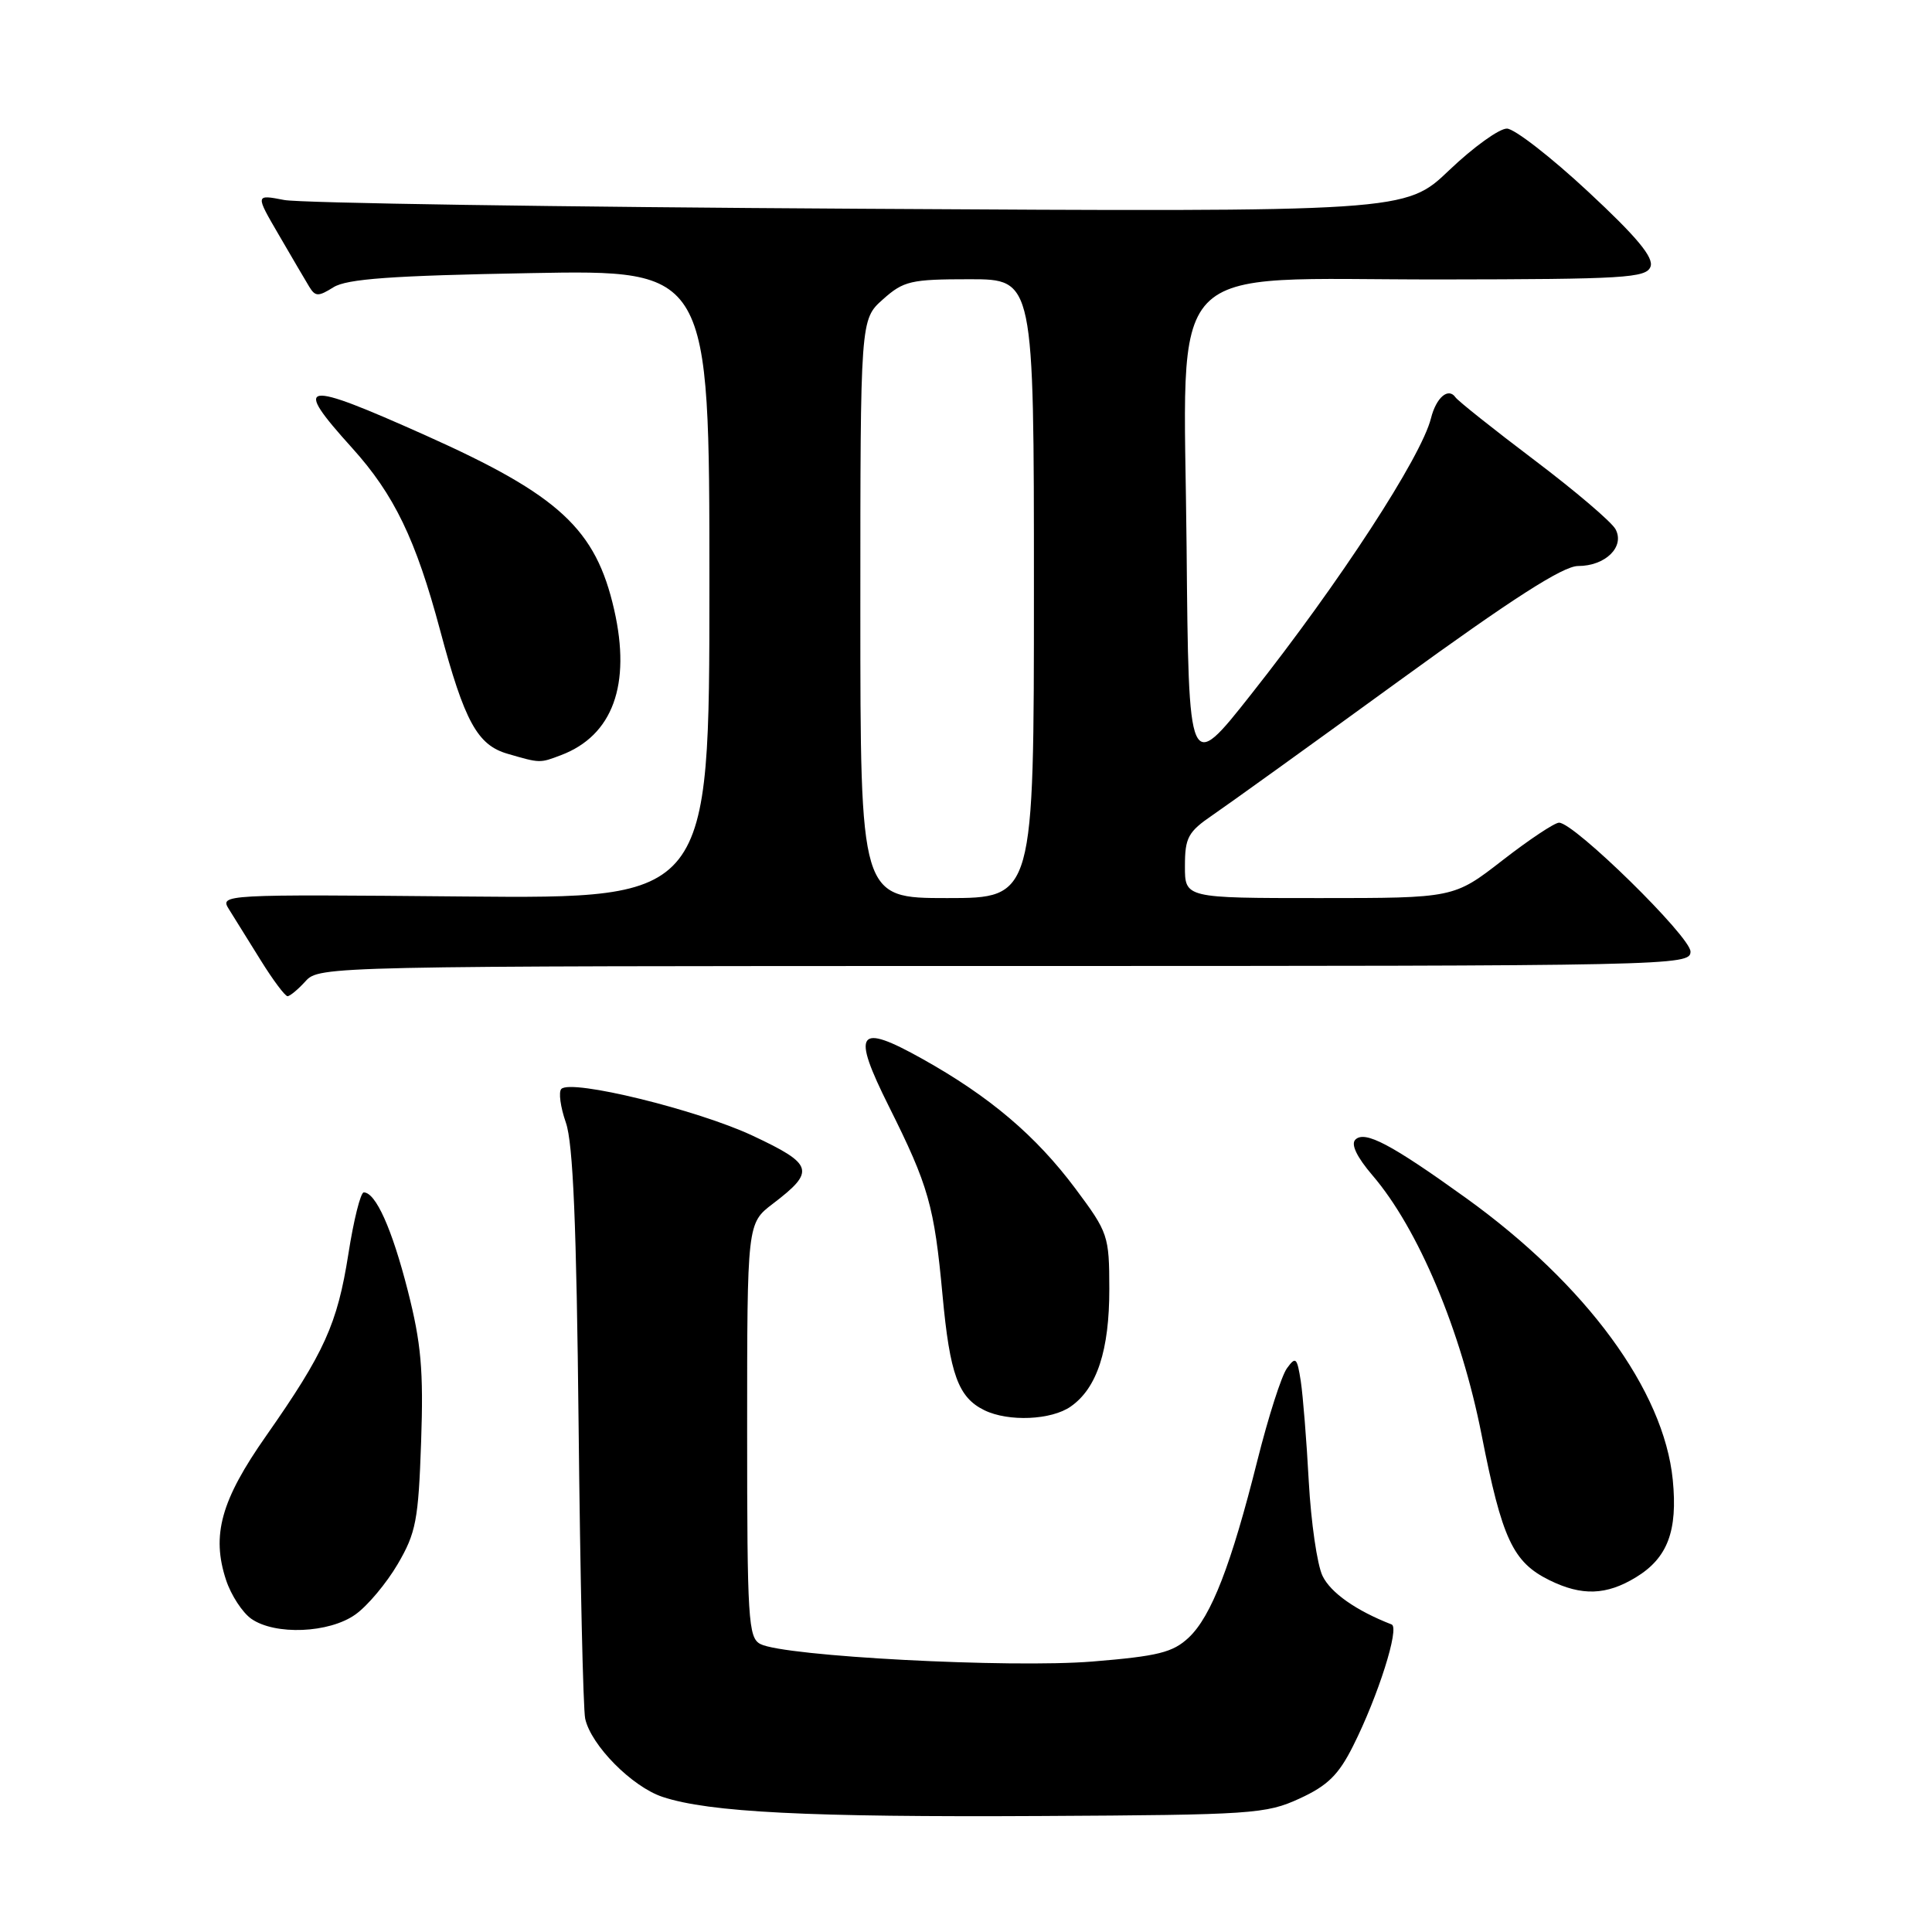 <?xml version="1.0" encoding="UTF-8" standalone="no"?>
<!DOCTYPE svg PUBLIC "-//W3C//DTD SVG 1.1//EN" "http://www.w3.org/Graphics/SVG/1.1/DTD/svg11.dtd" >
<svg xmlns="http://www.w3.org/2000/svg" xmlns:xlink="http://www.w3.org/1999/xlink" version="1.1" viewBox="0 0 256 256">
 <g >
 <path fill="currentColor"
d=" M 172.19 238.32 C 175.92 236.61 177.38 235.17 179.30 231.33 C 182.63 224.70 185.48 215.67 184.40 215.25 C 179.67 213.41 176.31 211.04 175.24 208.81 C 174.53 207.34 173.72 201.72 173.42 196.32 C 173.13 190.92 172.65 184.93 172.36 183.01 C 171.87 179.87 171.69 179.70 170.53 181.30 C 169.81 182.27 168.06 187.75 166.62 193.48 C 163.14 207.36 160.50 214.18 157.51 216.99 C 155.41 218.96 153.46 219.45 144.77 220.16 C 133.84 221.05 103.89 219.48 100.75 217.84 C 99.15 217.01 99.00 214.61 99.00 189.52 C 99.00 162.10 99.00 162.10 102.41 159.50 C 108.08 155.18 107.81 154.28 99.74 150.49 C 92.43 147.06 75.70 142.96 74.38 144.29 C 73.99 144.68 74.26 146.69 74.98 148.75 C 75.94 151.49 76.39 162.31 76.67 189.00 C 76.88 209.07 77.27 226.50 77.54 227.73 C 78.31 231.26 83.75 236.76 87.80 238.10 C 93.95 240.14 107.04 240.80 138.00 240.63 C 165.91 240.48 167.75 240.36 172.19 238.32 Z  M 47.09 213.93 C 48.69 212.80 51.21 209.79 52.70 207.25 C 55.12 203.11 55.44 201.44 55.80 191.07 C 56.13 181.56 55.81 177.99 54.03 171.00 C 51.94 162.81 49.78 158.00 48.20 158.00 C 47.78 158.00 46.86 161.67 46.16 166.17 C 44.70 175.44 42.98 179.24 35.27 190.25 C 29.28 198.79 27.99 203.42 29.96 209.38 C 30.62 211.37 32.12 213.67 33.30 214.50 C 36.45 216.70 43.61 216.41 47.09 213.93 Z  M 216.77 209.00 C 220.97 206.44 222.32 202.86 221.65 196.08 C 220.47 184.23 210.20 170.23 194.29 158.77 C 184.34 151.61 180.84 149.76 179.59 151.01 C 178.97 151.63 179.80 153.33 181.86 155.74 C 187.92 162.80 193.60 176.30 196.32 190.13 C 199.03 203.92 200.46 206.99 205.30 209.38 C 209.60 211.50 212.85 211.39 216.77 209.00 Z  M 141.88 186.37 C 145.36 183.94 147.00 178.92 146.99 170.78 C 146.98 163.72 146.84 163.32 142.50 157.50 C 137.27 150.50 131.15 145.30 122.24 140.32 C 113.59 135.48 112.79 136.62 117.79 146.62 C 123.05 157.15 123.79 159.77 124.89 171.62 C 125.86 182.12 126.97 185.18 130.45 186.87 C 133.64 188.42 139.32 188.17 141.88 186.37 Z  M 40.50 130.00 C 42.28 128.03 43.58 128.00 133.15 128.00 C 221.96 128.00 224.00 127.96 224.00 126.09 C 224.00 124.12 208.58 108.99 206.58 109.01 C 205.99 109.01 202.61 111.26 199.07 114.01 C 192.64 119.00 192.64 119.00 174.82 119.00 C 157.00 119.00 157.00 119.00 157.01 114.75 C 157.01 110.98 157.43 110.22 160.68 108.00 C 162.70 106.62 173.80 98.64 185.34 90.25 C 200.37 79.33 207.12 75.00 209.10 75.00 C 212.72 75.00 215.32 72.46 214.07 70.13 C 213.56 69.17 208.72 65.05 203.32 60.97 C 197.92 56.89 193.21 53.14 192.86 52.65 C 191.91 51.29 190.30 52.67 189.61 55.43 C 188.31 60.58 177.54 77.13 165.79 91.99 C 157.50 102.49 157.50 102.49 157.23 72.49 C 156.88 33.60 153.60 37.06 190.78 37.03 C 215.27 37.00 218.13 36.83 218.70 35.34 C 219.16 34.13 216.92 31.42 210.42 25.38 C 205.51 20.81 200.68 17.06 199.68 17.04 C 198.67 17.02 195.24 19.49 192.04 22.54 C 186.23 28.09 186.23 28.09 113.86 27.66 C 74.06 27.43 39.77 26.91 37.66 26.50 C 33.82 25.76 33.82 25.76 36.95 31.13 C 38.66 34.08 40.48 37.17 40.98 38.00 C 41.78 39.31 42.18 39.32 44.19 38.06 C 45.97 36.95 51.92 36.52 70.25 36.19 C 94.00 35.75 94.00 35.75 94.00 77.41 C 94.00 119.08 94.00 119.08 61.55 118.79 C 29.31 118.50 29.10 118.51 30.35 120.50 C 31.04 121.60 32.93 124.64 34.55 127.25 C 36.17 129.86 37.77 132.00 38.10 132.00 C 38.42 132.00 39.50 131.10 40.50 130.00 Z  M 74.34 100.06 C 81.19 97.46 83.65 90.74 81.38 80.79 C 78.95 70.10 74.12 65.63 56.44 57.71 C 39.92 50.32 38.67 50.52 46.65 59.35 C 52.23 65.53 55.10 71.47 58.33 83.56 C 61.55 95.61 63.26 98.73 67.26 99.88 C 71.59 101.14 71.52 101.13 74.34 100.06 Z  M 114.00 80.67 C 114.00 42.33 114.00 42.33 116.99 39.67 C 119.73 37.22 120.69 37.00 128.49 37.00 C 137.00 37.00 137.00 37.00 137.00 78.00 C 137.00 119.00 137.00 119.00 125.50 119.00 C 114.00 119.00 114.00 119.00 114.00 80.67 Z "/>
</g>
</svg>